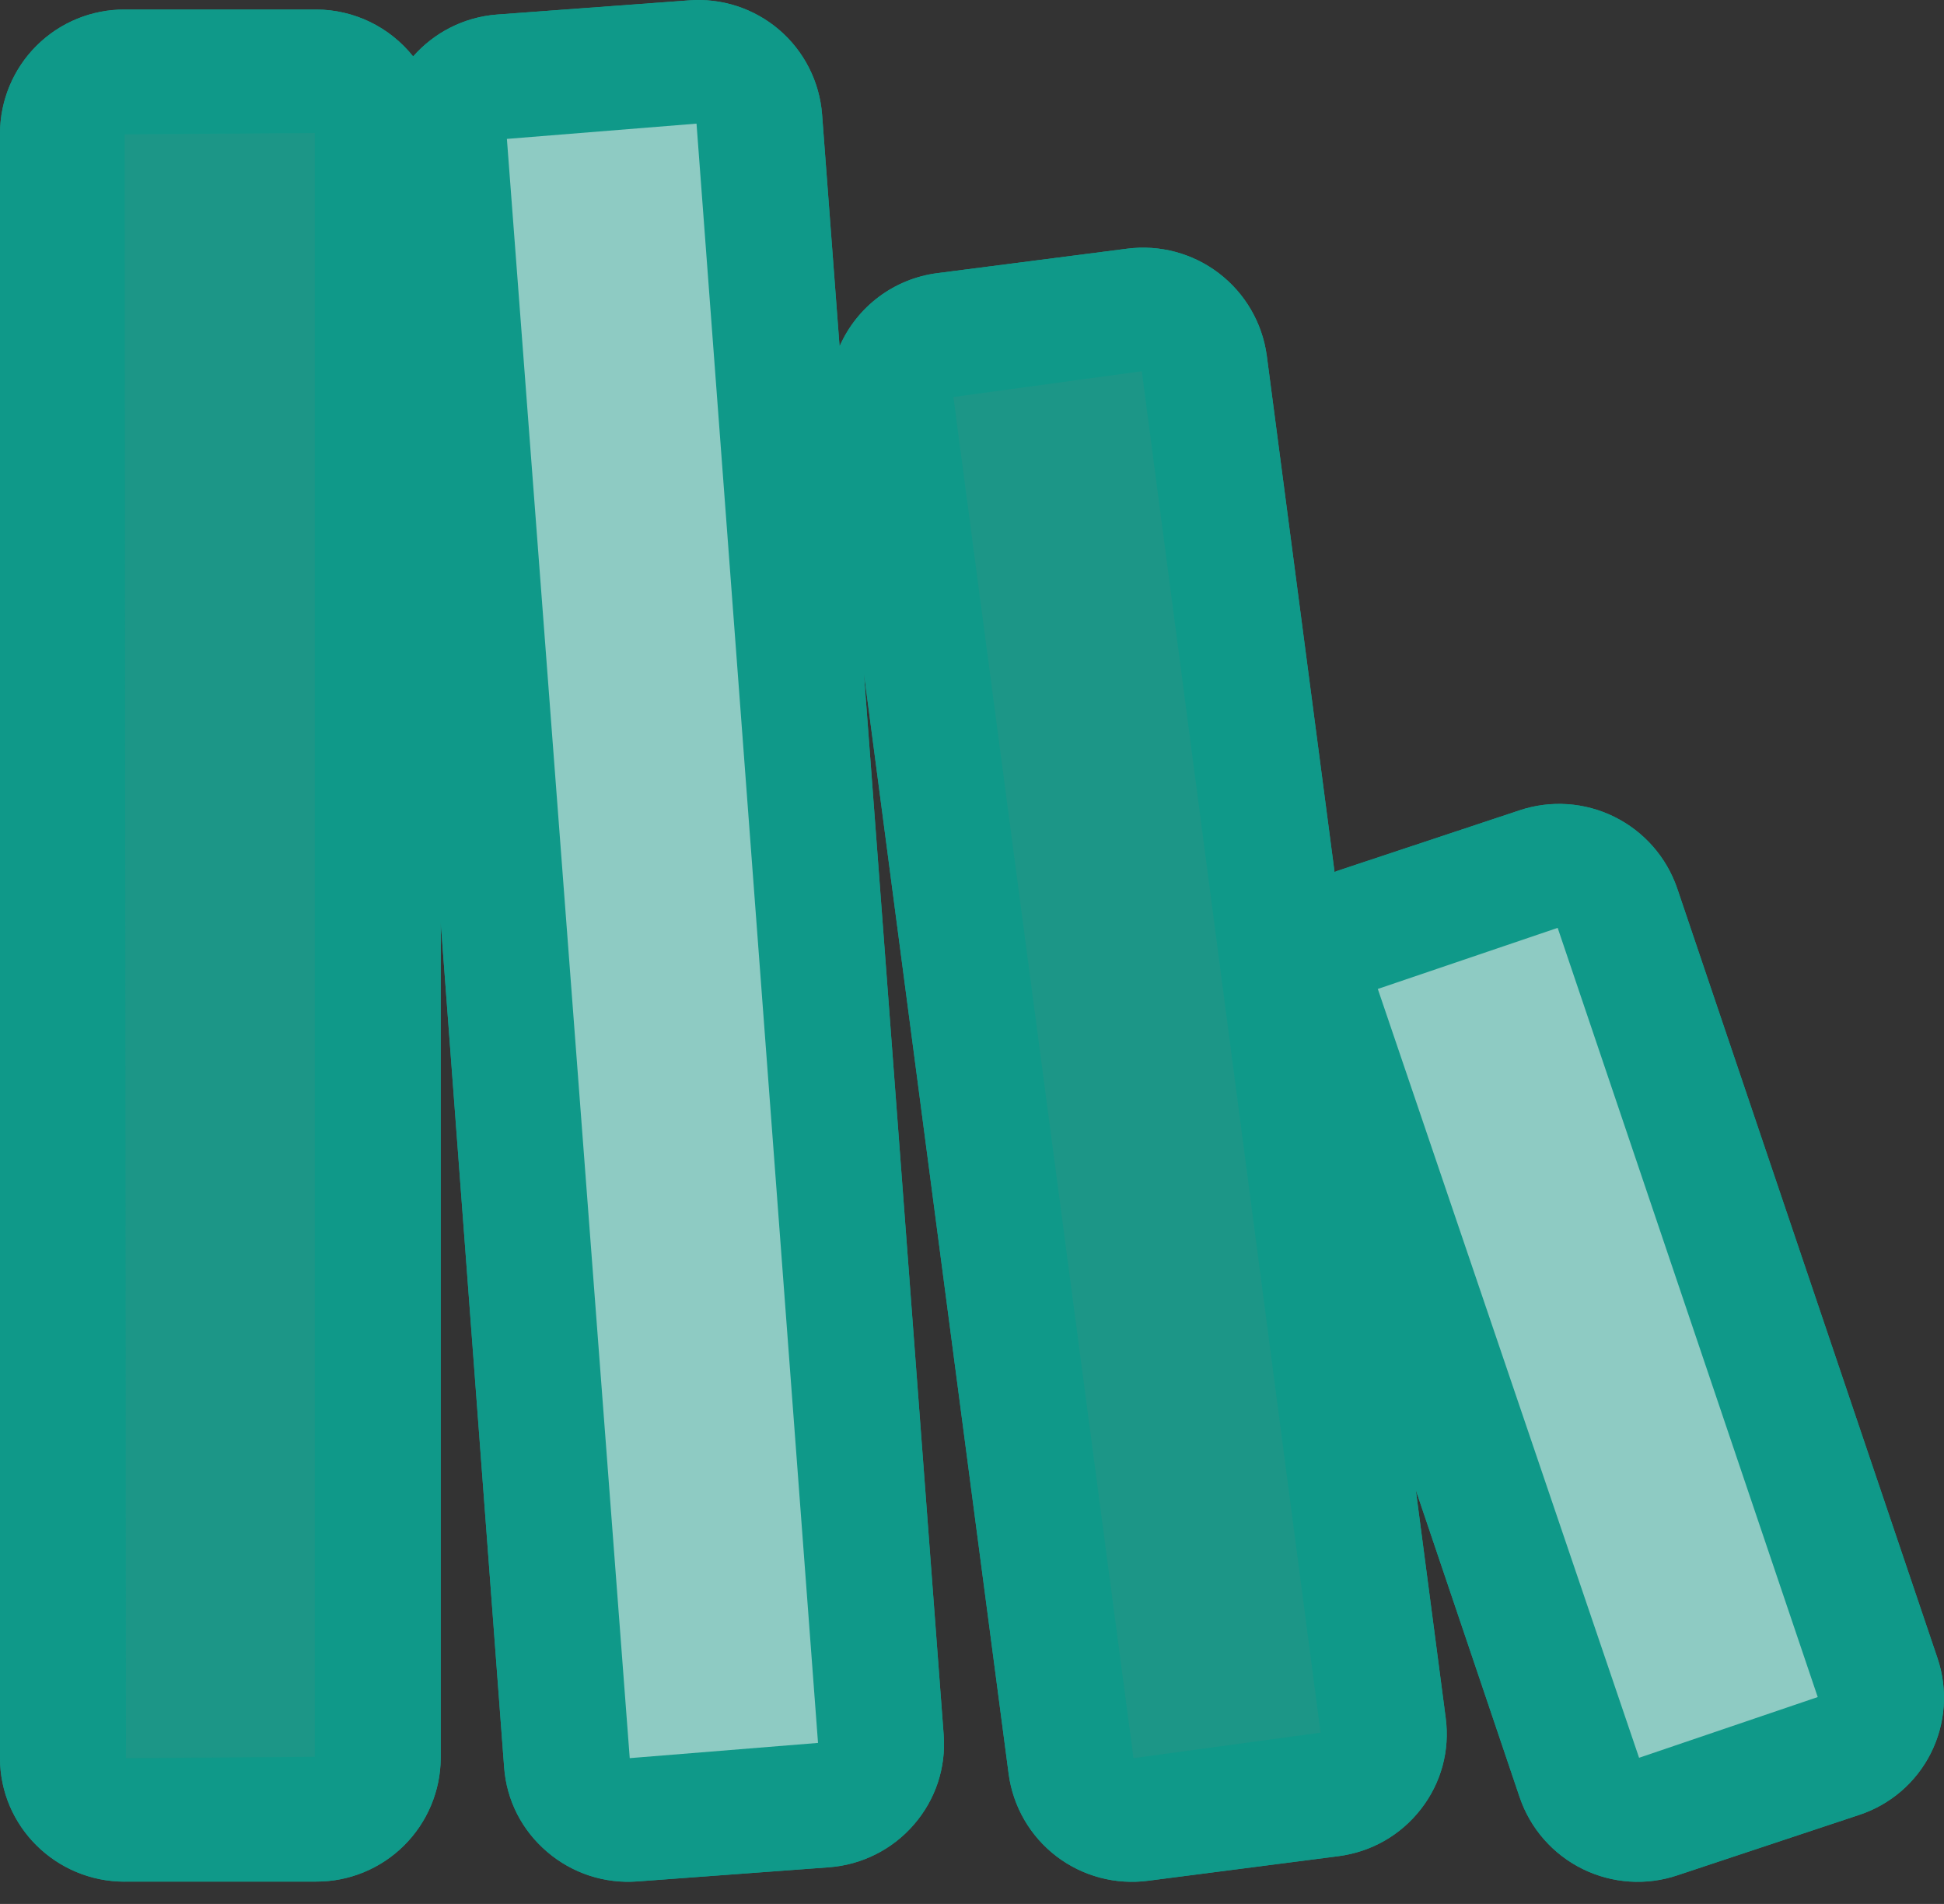 <svg width="48" height="47" viewBox="0 0 48 47" fill="none" xmlns="http://www.w3.org/2000/svg">
<rect x="0" y="0" width="48" height="47" fill="#333333" stroke="none"/>
<path fill-rule="evenodd" clip-rule="evenodd" d="M3.078 46.448H7.806C8.617 46.451 9.397 46.132 9.973 45.561C10.55 44.989 10.877 44.213 10.882 43.401V22.767L12.448 43.63C12.508 44.44 12.885 45.18 13.508 45.712C13.814 45.975 14.169 46.175 14.553 46.301C14.937 46.426 15.342 46.475 15.744 46.444L20.46 46.096C20.862 46.067 21.255 45.96 21.616 45.779C21.977 45.599 22.299 45.349 22.563 45.044C23.097 44.429 23.361 43.641 23.301 42.829L21.33 16.61L24.906 43.798C25.016 44.603 25.44 45.332 26.086 45.825C26.732 46.317 27.547 46.534 28.353 46.427L33.042 45.822C33.858 45.717 34.583 45.304 35.084 44.659C35.586 44.015 35.803 43.212 35.696 42.406L34.958 36.782L37.524 44.371C37.787 45.141 38.345 45.776 39.075 46.136C39.805 46.496 40.648 46.553 41.419 46.293L45.901 44.804C46.283 44.679 46.636 44.48 46.941 44.218C47.245 43.956 47.495 43.637 47.675 43.278C47.856 42.919 47.963 42.528 47.992 42.127C48.021 41.727 47.97 41.325 47.843 40.944L41.411 21.926C41.146 21.156 40.588 20.523 39.858 20.163C39.129 19.803 38.286 19.746 37.515 20.005L33.032 21.494C33.005 21.502 32.981 21.516 32.952 21.528L31.277 8.769C31.165 7.965 30.74 7.237 30.095 6.745C29.449 6.252 28.635 6.035 27.83 6.139L23.141 6.743C22.617 6.811 22.12 7.013 21.698 7.329C21.275 7.646 20.942 8.067 20.73 8.55L20.298 2.822C20.267 2.421 20.157 2.03 19.974 1.671C19.792 1.313 19.54 0.993 19.234 0.732C18.928 0.471 18.573 0.273 18.191 0.149C17.808 0.025 17.404 -0.022 17.003 0.01L12.285 0.358C11.447 0.419 10.714 0.811 10.201 1.393C9.914 1.033 9.55 0.742 9.135 0.541C8.721 0.341 8.266 0.236 7.806 0.235H3.078C2.266 0.232 1.485 0.551 0.908 1.123C0.331 1.694 0.005 2.471 0 3.283V43.401C0 45.081 1.38 46.45 3.078 46.45V46.448Z" fill="#13C1AC" fill-opacity="0.7"/>
<path fill-rule="evenodd" clip-rule="evenodd" d="M7.773 3.283V43.369L3.11 43.401L3.078 3.316L7.773 3.283V3.283ZM17.197 3.052L20.197 43.024L15.549 43.401L12.516 3.429L17.197 3.052V3.052ZM28.193 9.164L32.607 42.772L27.987 43.401L23.541 9.8L28.193 9.164V9.164ZM38.461 22.905L44.882 41.893L40.471 43.392L34.019 24.413L38.461 22.905V22.905ZM3.078 46.448H7.806C8.617 46.451 9.397 46.132 9.973 45.561C10.55 44.989 10.877 44.213 10.882 43.401V22.767L12.448 43.63C12.508 44.44 12.885 45.18 13.508 45.712C13.814 45.975 14.169 46.175 14.553 46.301C14.937 46.426 15.342 46.475 15.744 46.444L20.46 46.096C20.862 46.067 21.255 45.96 21.616 45.779C21.977 45.599 22.299 45.349 22.563 45.044C23.097 44.429 23.361 43.641 23.301 42.829L21.33 16.61L24.906 43.798C25.016 44.603 25.44 45.332 26.086 45.825C26.732 46.317 27.547 46.534 28.353 46.427L33.042 45.822C33.858 45.717 34.583 45.304 35.084 44.659C35.586 44.015 35.803 43.212 35.696 42.406L34.958 36.782L37.524 44.371C37.787 45.141 38.345 45.776 39.075 46.136C39.805 46.496 40.648 46.553 41.419 46.293L45.901 44.804C46.283 44.679 46.636 44.48 46.941 44.218C47.245 43.956 47.495 43.637 47.675 43.278C47.856 42.919 47.963 42.528 47.992 42.127C48.021 41.727 47.97 41.325 47.843 40.944L41.411 21.926C41.146 21.156 40.588 20.523 39.858 20.163C39.129 19.803 38.286 19.746 37.515 20.005L33.032 21.494C33.005 21.502 32.981 21.516 32.952 21.528L31.277 8.769C31.165 7.965 30.74 7.237 30.095 6.745C29.449 6.252 28.635 6.035 27.83 6.139L23.141 6.743C22.617 6.811 22.12 7.013 21.698 7.329C21.275 7.646 20.942 8.067 20.73 8.55L20.298 2.822C20.267 2.421 20.157 2.03 19.974 1.671C19.792 1.313 19.54 0.993 19.234 0.732C18.928 0.471 18.573 0.273 18.191 0.149C17.808 0.025 17.404 -0.022 17.003 0.01L12.285 0.358C11.447 0.419 10.714 0.811 10.201 1.393C9.914 1.033 9.55 0.742 9.135 0.541C8.721 0.341 8.266 0.236 7.806 0.235H3.078C2.266 0.232 1.485 0.551 0.908 1.123C0.331 1.694 0.005 2.471 0 3.283V43.401C0 45.081 1.38 46.45 3.078 46.45V46.448Z" fill="#0F9989"/>
<path fill-rule="evenodd" clip-rule="evenodd" d="M17.198 3.052L20.198 43.025L15.549 43.401L12.516 3.429L17.198 3.052ZM38.461 22.905L44.882 41.893L40.471 43.392L34.02 24.413L38.461 22.905Z" fill="white" fill-opacity="0.5"/>
</svg>
